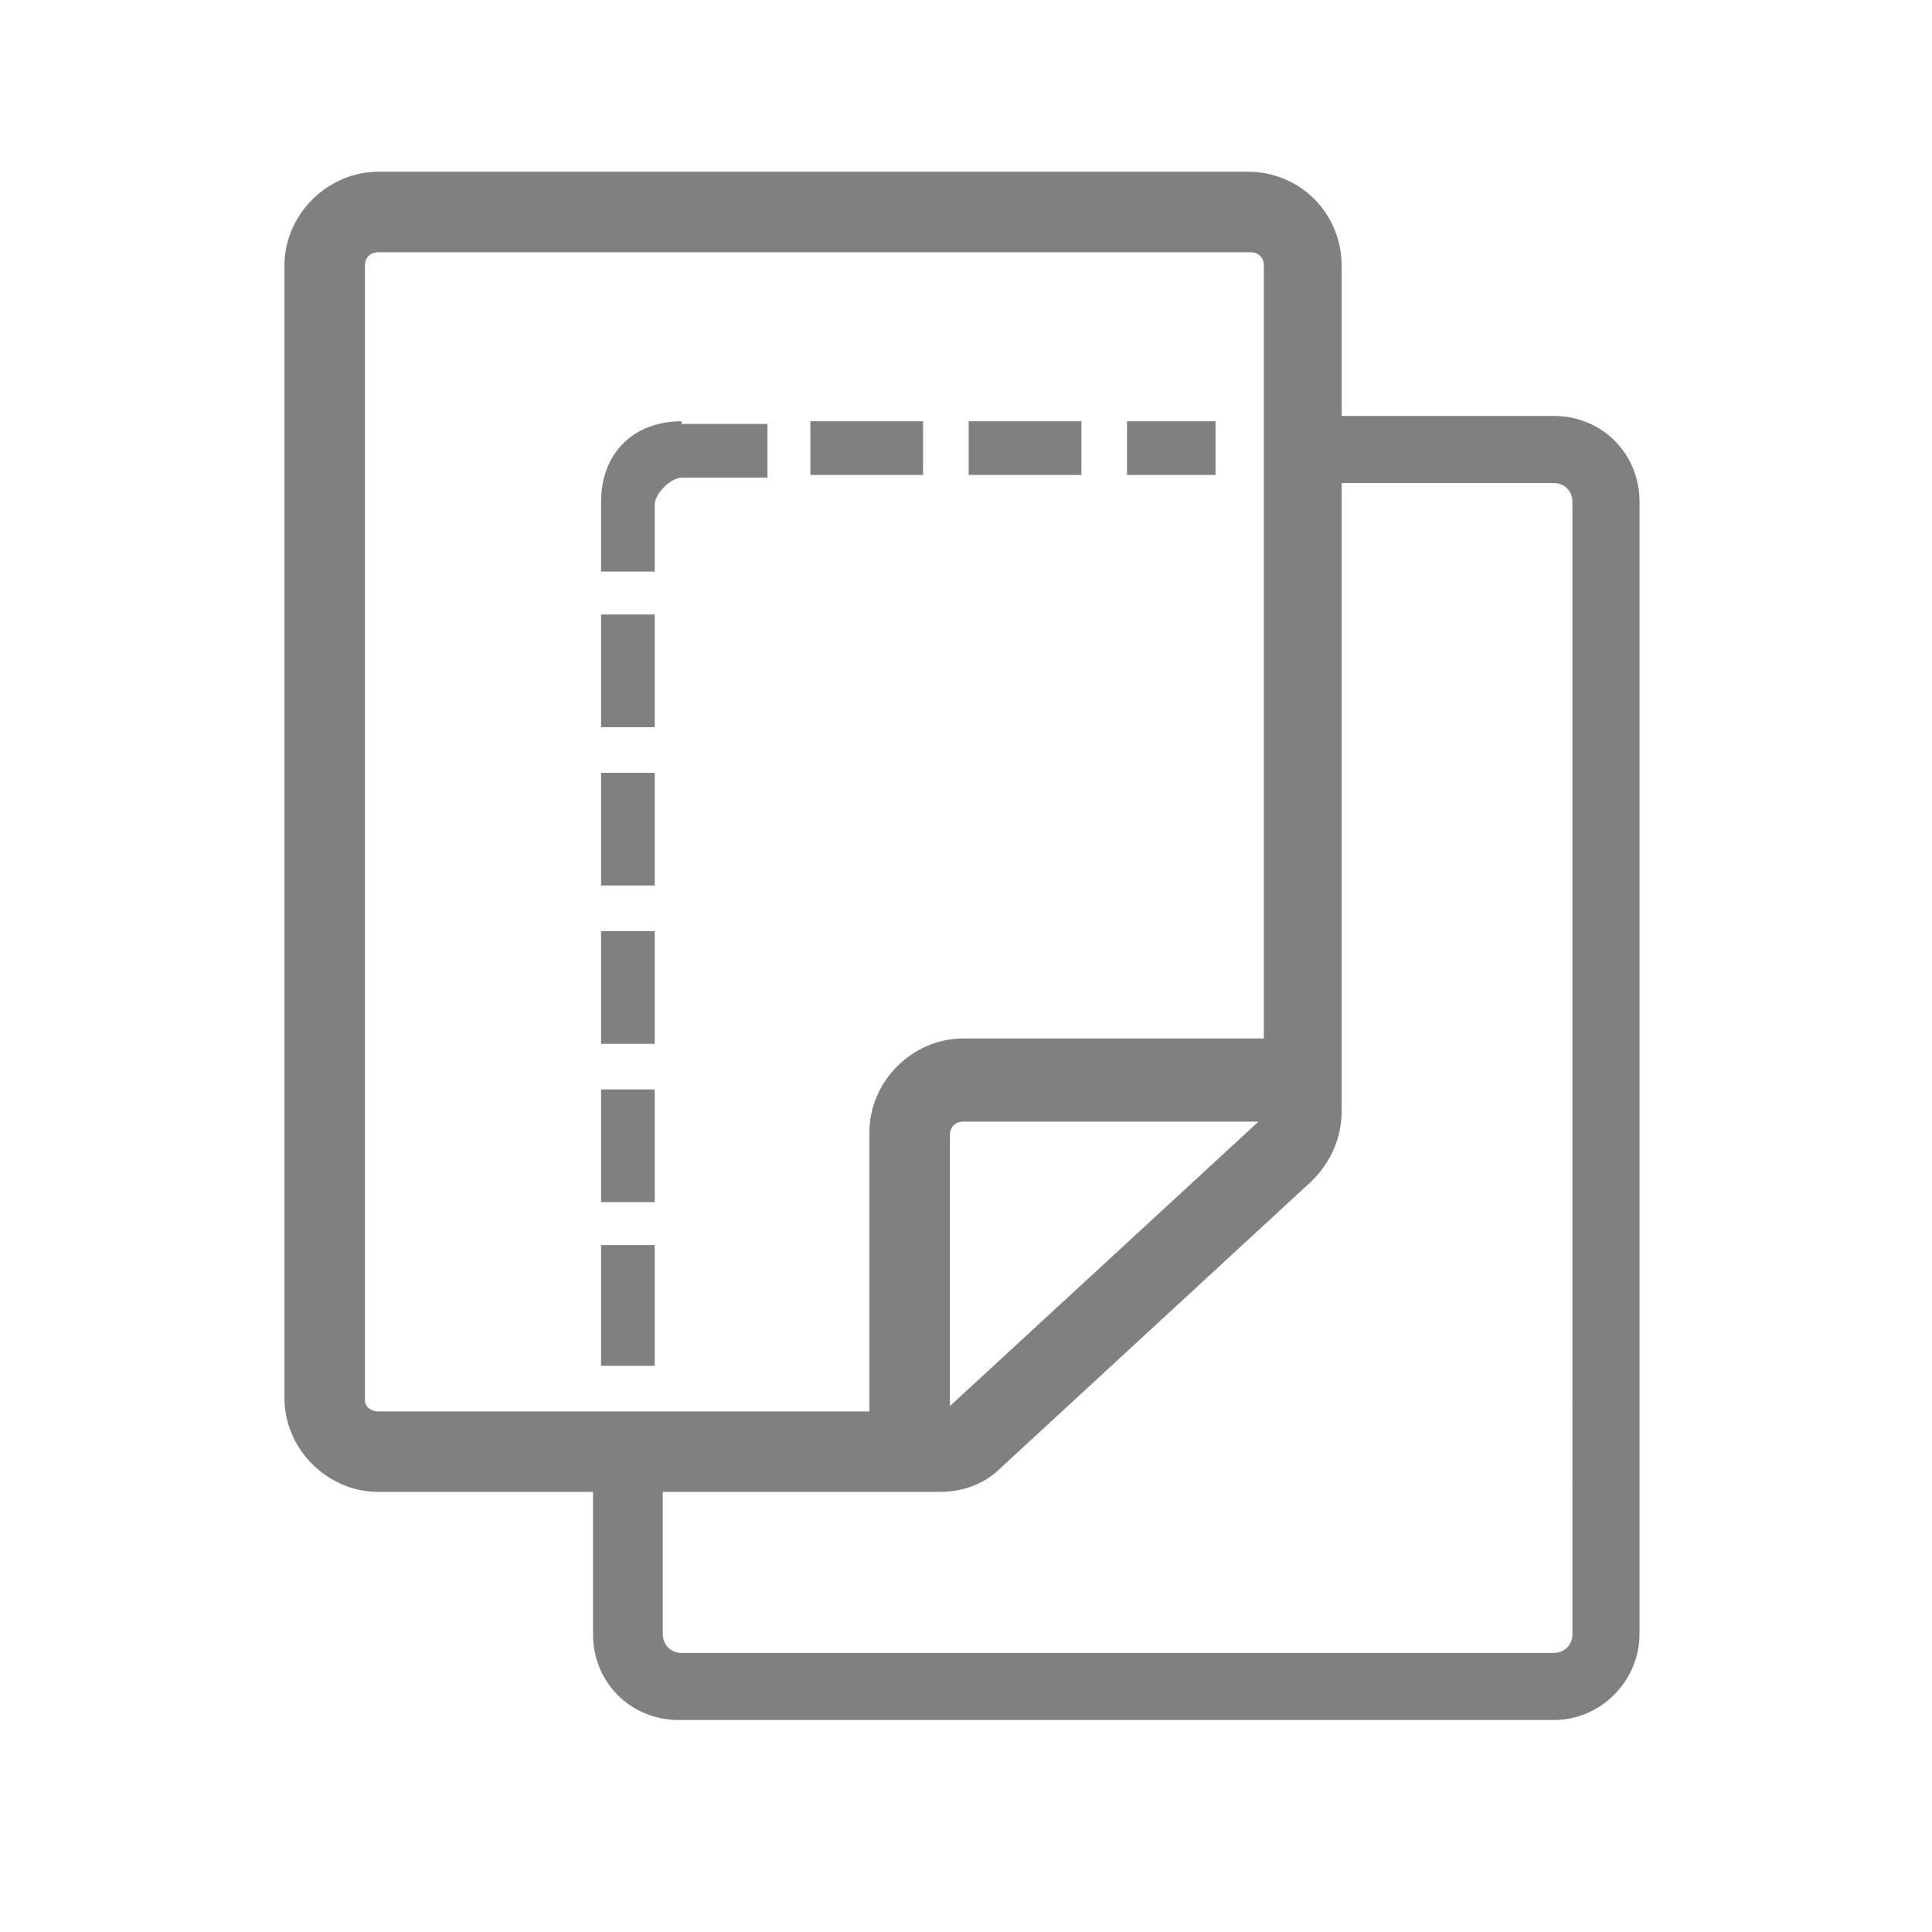 <?xml version="1.0" encoding="utf-8"?>
<!-- Generator: Adobe Illustrator 26.5.2, SVG Export Plug-In . SVG Version: 6.00 Build 0)  -->
<svg version="1.1" id="Layer_1" xmlns="http://www.w3.org/2000/svg" xmlns:xlink="http://www.w3.org/1999/xlink" x="0px" y="0px"
	 viewBox="0 0 72 72" style="enable-background:new 0 0 72 72;" xml:space="preserve">
<style type="text/css">
	.st0{fill:#808080;}
	.st1{fill:none;}
</style>
<path class="st0" d="M57.9,15.5H50V9.9c0-1.9-1.5-3.5-3.5-3.5c0,0,0,0,0,0H14.1c-1.9,0-3.5,1.6-3.5,3.5c0,0,0,0,0,0v42.2
	c0,1.9,1.6,3.5,3.5,3.5h8v5.3c0,1.8,1.4,3.2,3.2,3.2h32.6c1.8,0,3.2-1.5,3.2-3.2V18.7C61.1,16.9,59.7,15.5,57.9,15.5z M13.6,52.2
	V9.9c0-0.3,0.2-0.5,0.5-0.5h32.5c0.3,0,0.5,0.2,0.5,0.5v28.8H35.9c-1.9,0-3.5,1.6-3.5,3.5c0,0,0,0,0,0v10.4H14.1
	C13.8,52.6,13.6,52.4,13.6,52.2L13.6,52.2z M46.9,41.8L46.9,41.8L35.4,52.4V42.3c0-0.3,0.2-0.5,0.5-0.5H46.9z M58.6,60.9
	c0,0.4-0.3,0.7-0.7,0.7H25.4c-0.4,0-0.7-0.3-0.7-0.7v-5.3H35c0.9,0,1.7-0.3,2.3-0.9l11.6-10.7c0.7-0.7,1.1-1.6,1.1-2.6V18h7.9
	c0.4,0,0.7,0.3,0.7,0.7L58.6,60.9z"/>
<g>
	<rect x="72" class="st1" width="71.3" height="71.3"/>
	<rect x="0.2" y="0.4" class="st1" width="71.3" height="71.3"/>
</g>
<g>
	<rect x="36.1" y="15.7" class="st0" width="4.2" height="2"/>
	<rect x="30.2" y="15.7" class="st0" width="4.2" height="2"/>
	<rect x="42" y="15.7" class="st0" width="3.3" height="2"/>
</g>
<g>
	<rect x="22.4" y="40.6" class="st0" width="2" height="4.2"/>
	<rect x="22.4" y="34.7" class="st0" width="2" height="4.2"/>
	<rect x="22.4" y="28.8" class="st0" width="2" height="4.2"/>
	<path class="st0" d="M25.4,15.7c-1.8,0-3,1.2-3,3v2.6h2v-2.5c0-0.4,0.6-1,1-1h3.2v-2H25.4z"/>
	<rect x="22.4" y="22.9" class="st0" width="2" height="4.2"/>
	<rect x="22.4" y="46.4" class="st0" width="2" height="4.5"/>
</g>
</svg>
